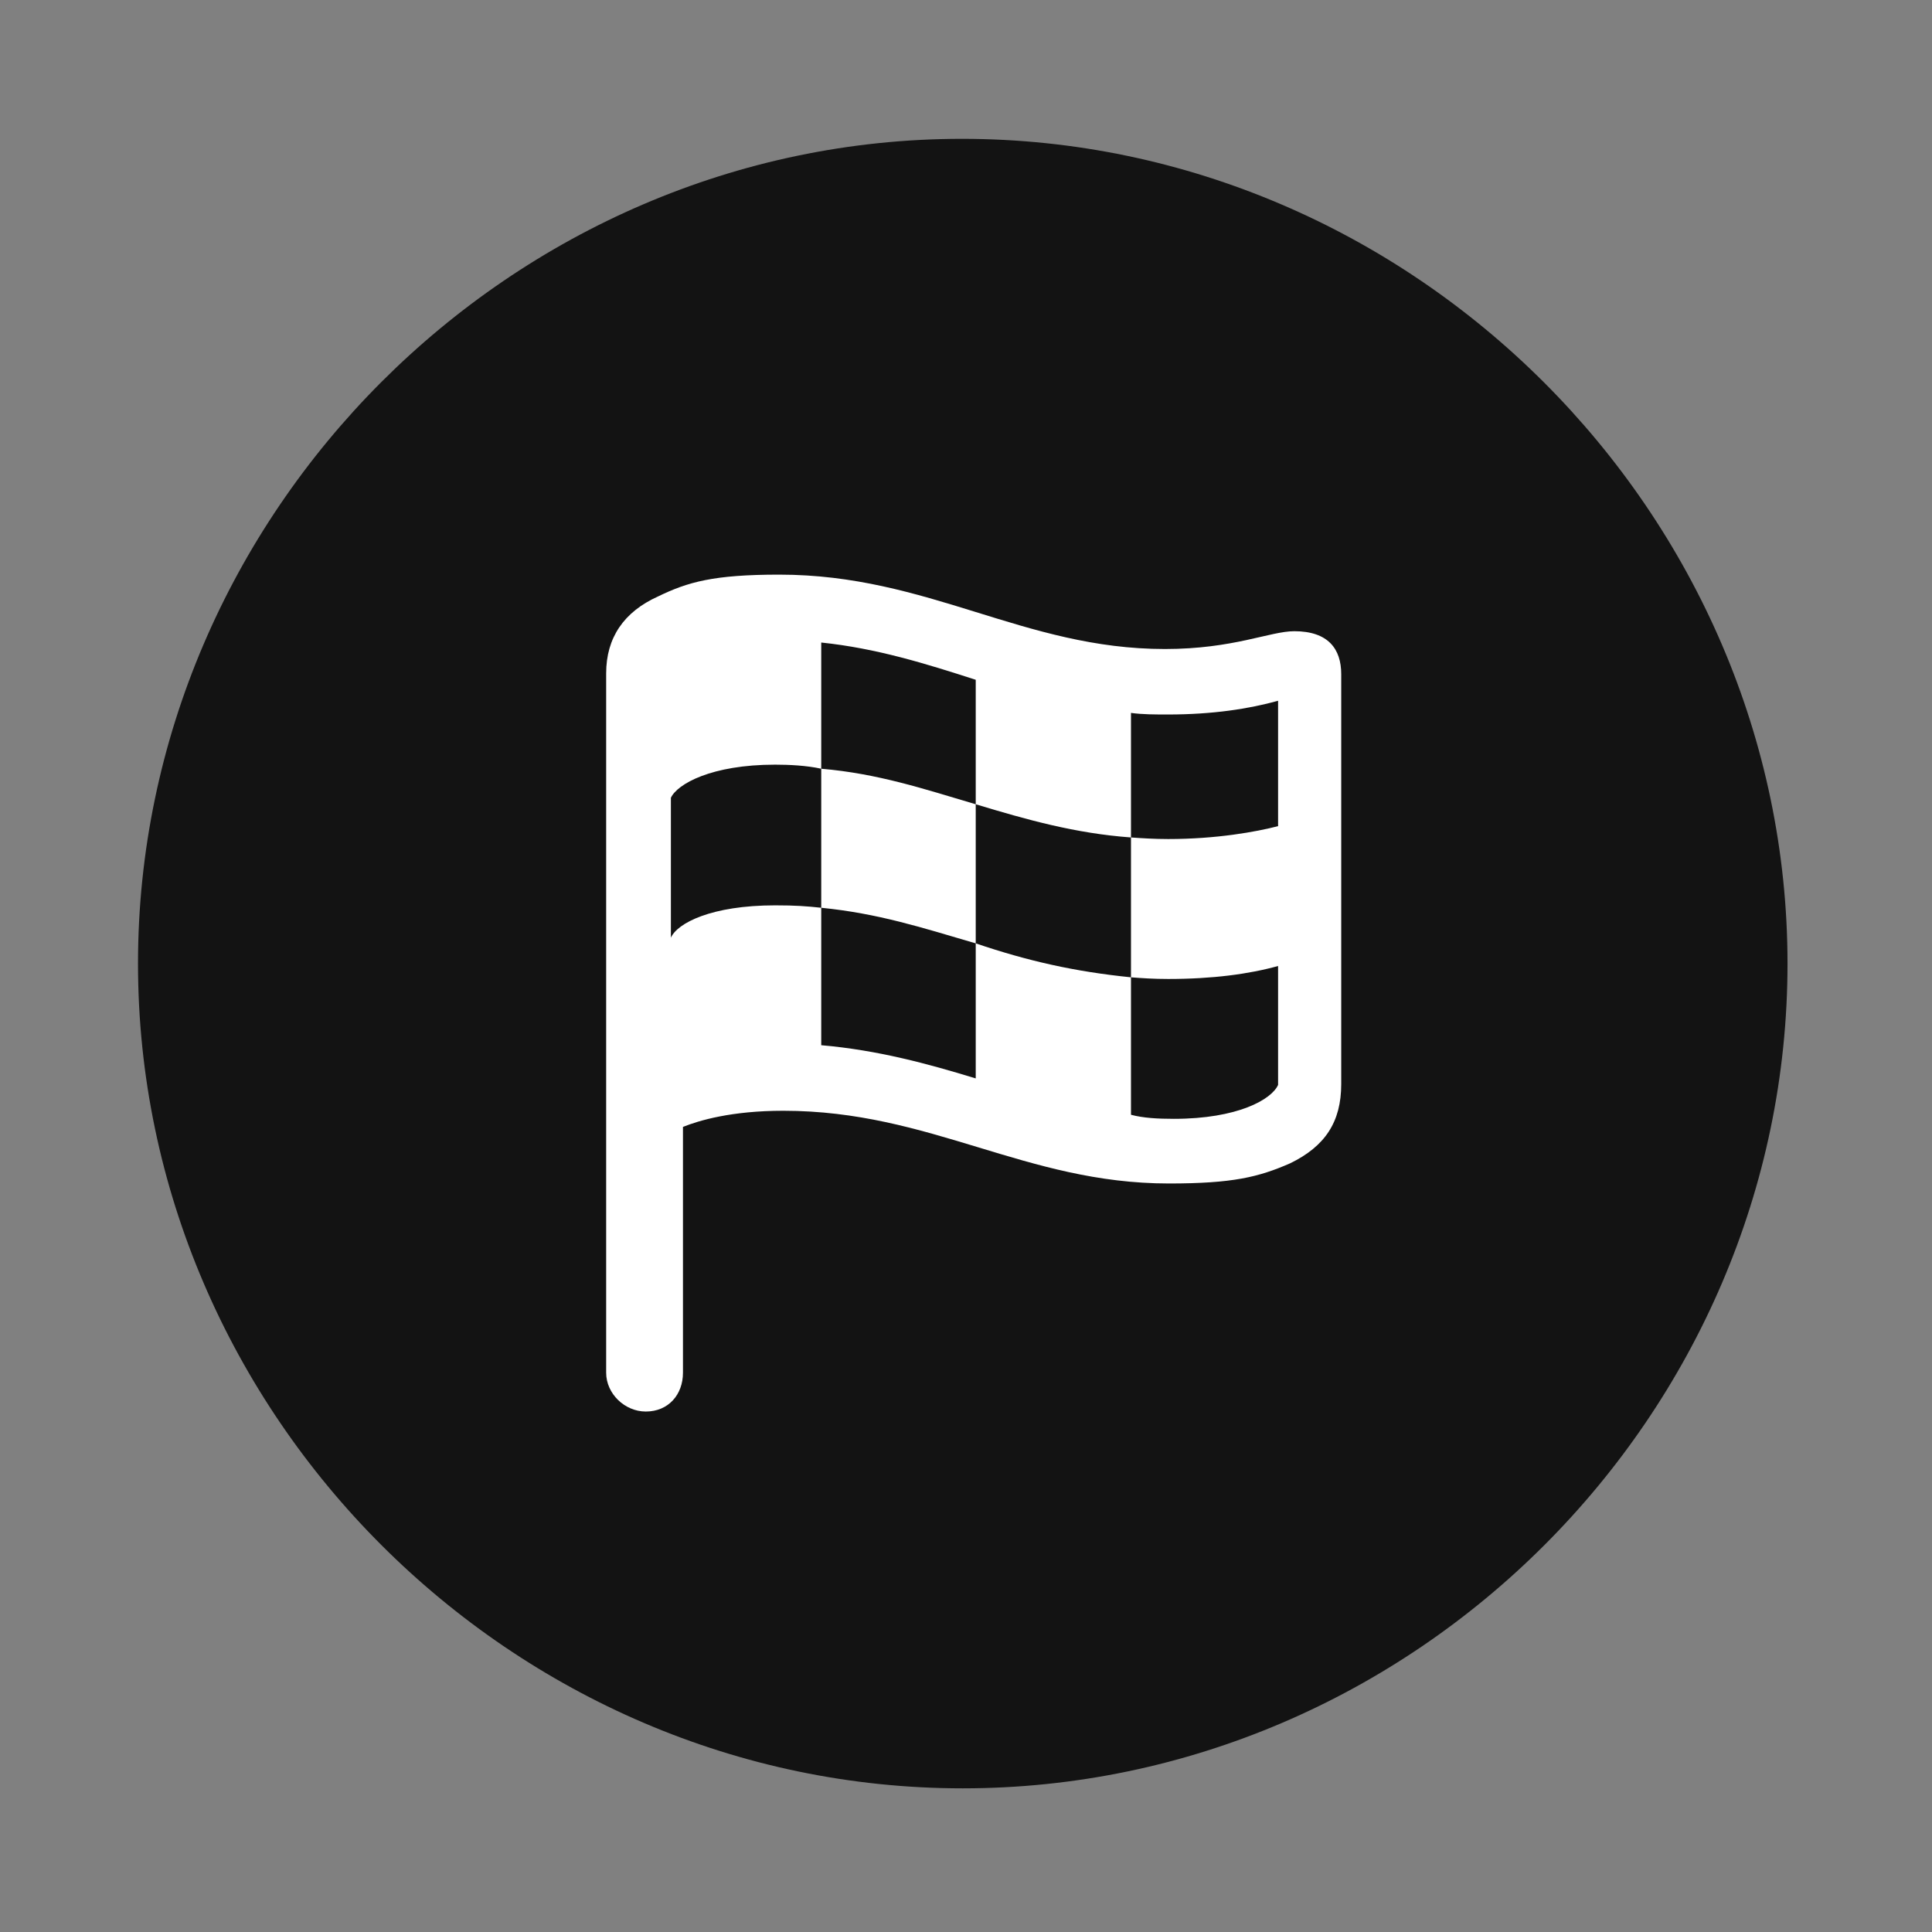 <svg width="28" height="28" viewBox="0 0 28 28" fill="none" xmlns="http://www.w3.org/2000/svg">
<rect x="0" y="0" width="28" height="28" fill="#808080" stroke="none"/>
<path d="M13.953 25.918C20.492 25.918 25.906 20.504 25.906 13.965C25.906 7.438 20.48 2.012 13.941 2.012C7.414 2.012 2 7.438 2 13.965C2 20.504 7.426 25.918 13.953 25.918Z" fill="black" fill-opacity="0.85"/>
<path d="M9.359 20.457C9.055 20.457 8.785 20.199 8.785 19.895V9.758C8.785 9.242 9.043 8.867 9.535 8.645C9.969 8.434 10.344 8.328 11.293 8.328C13.461 8.328 14.832 9.406 16.883 9.406C17.879 9.406 18.406 9.148 18.758 9.148C19.25 9.148 19.438 9.406 19.438 9.77V15.711C19.438 16.262 19.203 16.613 18.699 16.859C18.242 17.059 17.867 17.152 16.941 17.152C14.855 17.152 13.496 16.098 11.352 16.098C10.602 16.098 10.133 16.238 9.898 16.332V19.895C9.898 20.211 9.688 20.457 9.359 20.457ZM9.723 13.59C9.816 13.379 10.309 13.121 11.234 13.121C11.527 13.121 11.691 13.133 11.902 13.156V15.148C12.723 15.219 13.449 15.418 14.141 15.629V13.672C14.902 13.93 15.582 14.082 16.391 14.164V16.156C16.566 16.203 16.777 16.215 17.012 16.215C17.938 16.215 18.43 15.934 18.523 15.723V14C18.102 14.117 17.574 14.188 16.93 14.188C16.719 14.188 16.543 14.176 16.391 14.164V12.137C16.543 12.148 16.73 12.16 16.93 12.16C17.633 12.16 18.207 12.055 18.523 11.973V10.156C18.102 10.273 17.574 10.355 16.93 10.355C16.742 10.355 16.555 10.355 16.391 10.332V12.137C15.582 12.078 14.879 11.879 14.141 11.656V9.852C13.414 9.617 12.699 9.395 11.902 9.312V11.141C11.691 11.094 11.434 11.082 11.234 11.082C10.309 11.082 9.816 11.363 9.723 11.562V13.59ZM11.902 13.156V11.141C12.723 11.211 13.391 11.434 14.141 11.656V13.672C13.344 13.438 12.723 13.238 11.902 13.156Z" fill="white"/>
</svg>
